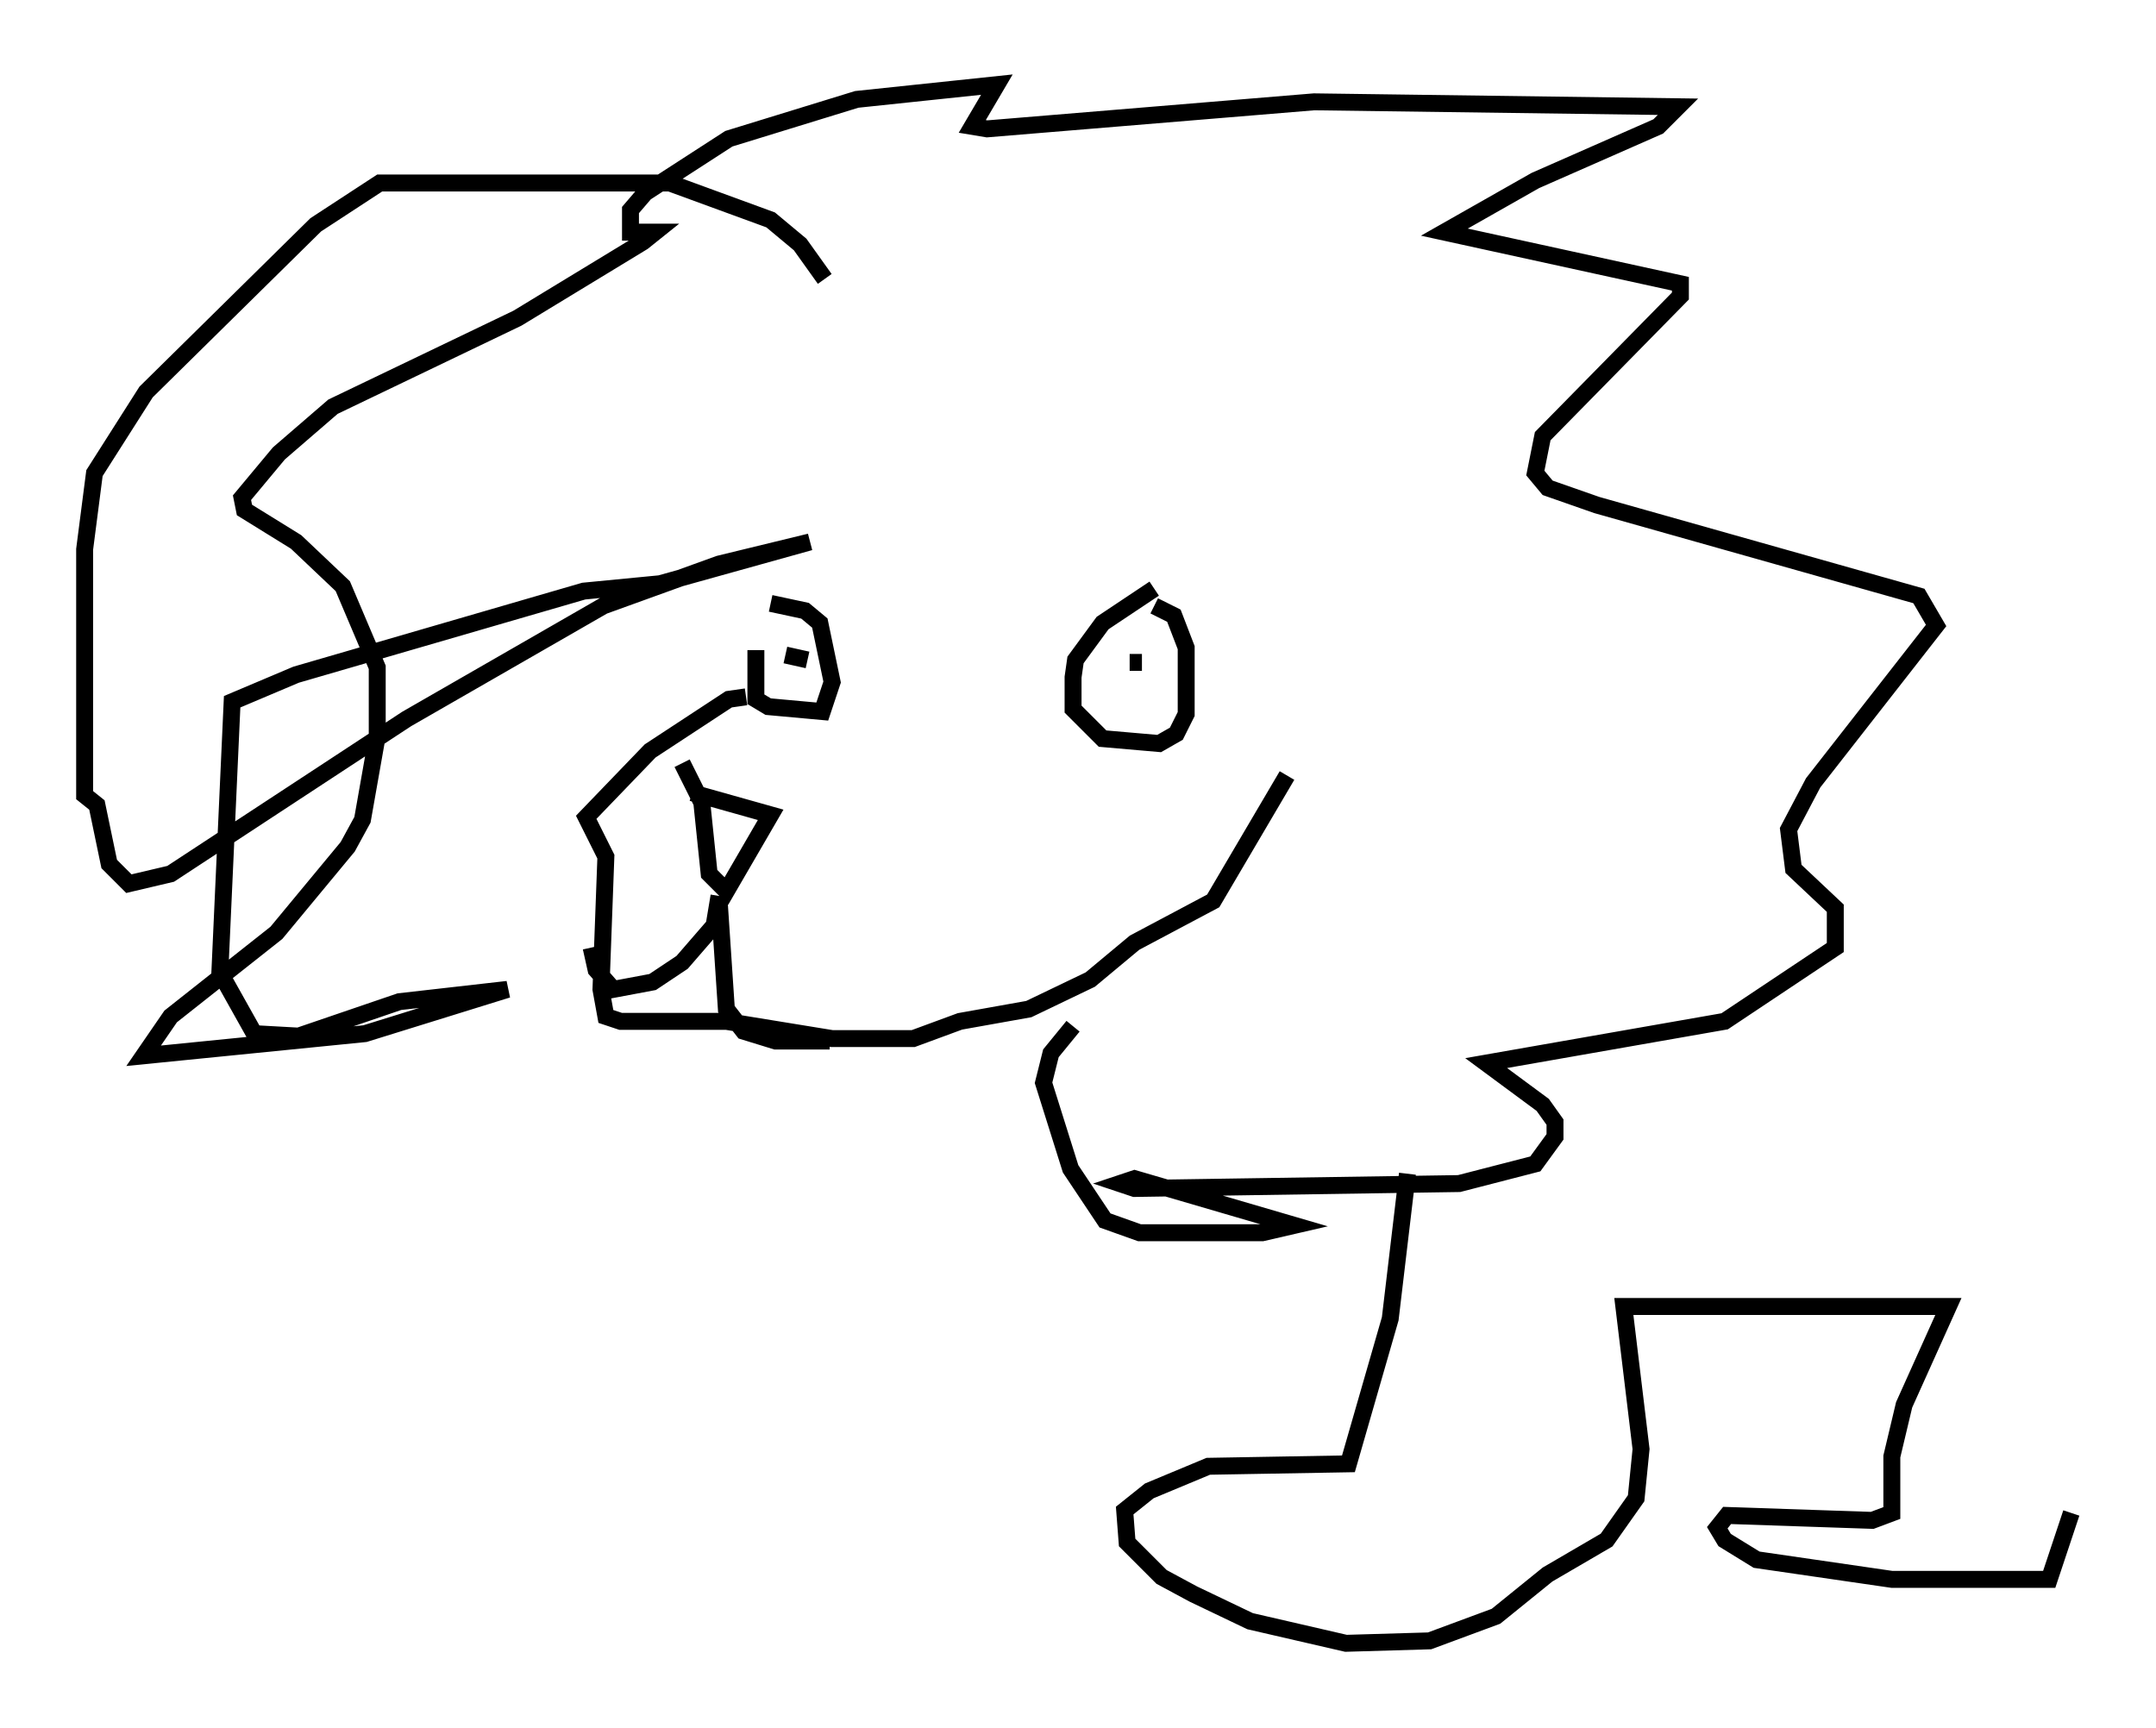 <?xml version="1.0" encoding="utf-8" ?>
<svg baseProfile="full" height="102.089" version="1.1" width="127.363" xmlns="http://www.w3.org/2000/svg" xmlns:ev="http://www.w3.org/2001/xml-events" xmlns:xlink="http://www.w3.org/1999/xlink"><defs /><rect fill="white" height="102.089" width="127.363" x="0" y="0" /><path d="M45.67, 36.084 m-1.017, 2.324 l0.0, 2.905 0.726, 0.436 l3.196, 0.291 0.581, -1.743 l-0.726, -3.486 -0.872, -0.726 l-2.034, -0.436 m0.872, 3.05 l1.307, 0.291 m20.48, -4.212 l-3.05, 2.034 -1.598, 2.179 l-0.145, 1.017 0.0, 1.888 l1.743, 1.743 3.341, 0.291 l1.017, -0.581 0.581, -1.162 l0.0, -3.922 -0.726, -1.888 l-1.162, -0.581 m-0.726, 3.341 l-0.726, 0.0 m-25.855, 7.698 l4.648, 1.307 -2.615, 4.503 l-1.017, -1.017 -0.436, -4.212 l-1.162, -2.324 m2.179, 7.844 l-0.291, 1.743 -1.888, 2.179 l-1.743, 1.162 -2.324, 0.436 l-1.017, -1.162 -0.291, -1.307 m7.553, -2.905 l0.436, 6.536 1.017, 1.307 l1.888, 0.581 3.196, 0.0 m-4.939, -20.335 l-1.017, 0.145 -4.648, 3.05 l-3.777, 3.922 1.162, 2.324 l-0.291, 7.844 0.291, 1.598 l0.872, 0.291 6.246, 0.0 l6.246, 1.017 4.793, 0.0 l2.76, -1.017 4.067, -0.726 l3.631, -1.743 2.615, -2.179 l4.648, -2.469 4.358, -7.408 m-27.307, -29.341 l-1.453, -2.034 -1.743, -1.453 l-5.955, -2.179 -17.14, 0.0 l-3.777, 2.469 -10.022, 9.877 l-3.05, 4.793 -0.581, 4.503 l0.0, 14.525 0.726, 0.581 l0.726, 3.486 1.162, 1.162 l2.469, -0.581 13.944, -9.151 l11.62, -6.682 6.827, -2.469 l5.374, -1.307 -8.86, 2.469 l-4.503, 0.436 -16.994, 4.939 l-3.777, 1.598 -0.726, 15.978 l2.034, 3.631 2.615, 0.145 l5.955, -2.034 6.391, -0.726 l-8.425, 2.615 -13.073, 1.307 l1.598, -2.324 6.246, -4.939 l4.212, -5.084 0.872, -1.598 l0.872, -4.939 0.0, -4.067 l-2.034, -4.793 -2.76, -2.615 l-3.05, -1.888 -0.145, -0.726 l2.179, -2.615 3.196, -2.76 l10.894, -5.229 7.408, -4.503 l0.726, -0.581 -1.453, 0.0 l0.0, -1.307 0.872, -1.017 l4.939, -3.196 7.553, -2.324 l8.279, -0.872 -1.453, 2.469 l0.872, 0.145 19.318, -1.598 l21.497, 0.291 -1.162, 1.162 l-7.263, 3.196 -5.374, 3.05 l13.944, 3.05 0.0, 0.726 l-8.134, 8.279 -0.436, 2.179 l0.726, 0.872 2.905, 1.017 l19.028, 5.374 1.017, 1.743 l-7.263, 9.296 -1.453, 2.76 l0.291, 2.324 2.469, 2.324 l0.0, 2.324 -6.536, 4.358 l-14.089, 2.469 3.341, 2.469 l0.726, 1.017 0.0, 0.872 l-1.162, 1.598 -4.503, 1.162 l-19.173, 0.291 -0.872, -0.291 l0.872, -0.291 9.441, 2.76 l-1.888, 0.436 -7.263, 0.0 l-2.034, -0.726 -2.034, -3.05 l-1.598, -5.084 0.436, -1.743 l1.307, -1.598 m19.754, 8.715 l-1.017, 8.57 -2.469, 8.57 l-8.279, 0.145 -3.486, 1.453 l-1.453, 1.162 0.145, 1.888 l2.034, 2.034 1.888, 1.017 l3.341, 1.598 5.665, 1.307 l4.939, -0.145 3.922, -1.453 l3.05, -2.469 3.486, -2.034 l1.743, -2.469 0.291, -2.905 l-1.017, -8.425 19.173, 0.0 l-2.615, 5.81 -0.726, 3.05 l0.0, 3.341 -1.162, 0.436 l-8.57, -0.291 -0.581, 0.726 l0.436, 0.726 1.888, 1.162 l7.989, 1.162 9.296, 0.0 l1.307, -3.922 " fill="none" stroke="black" stroke-width="1" /></svg>